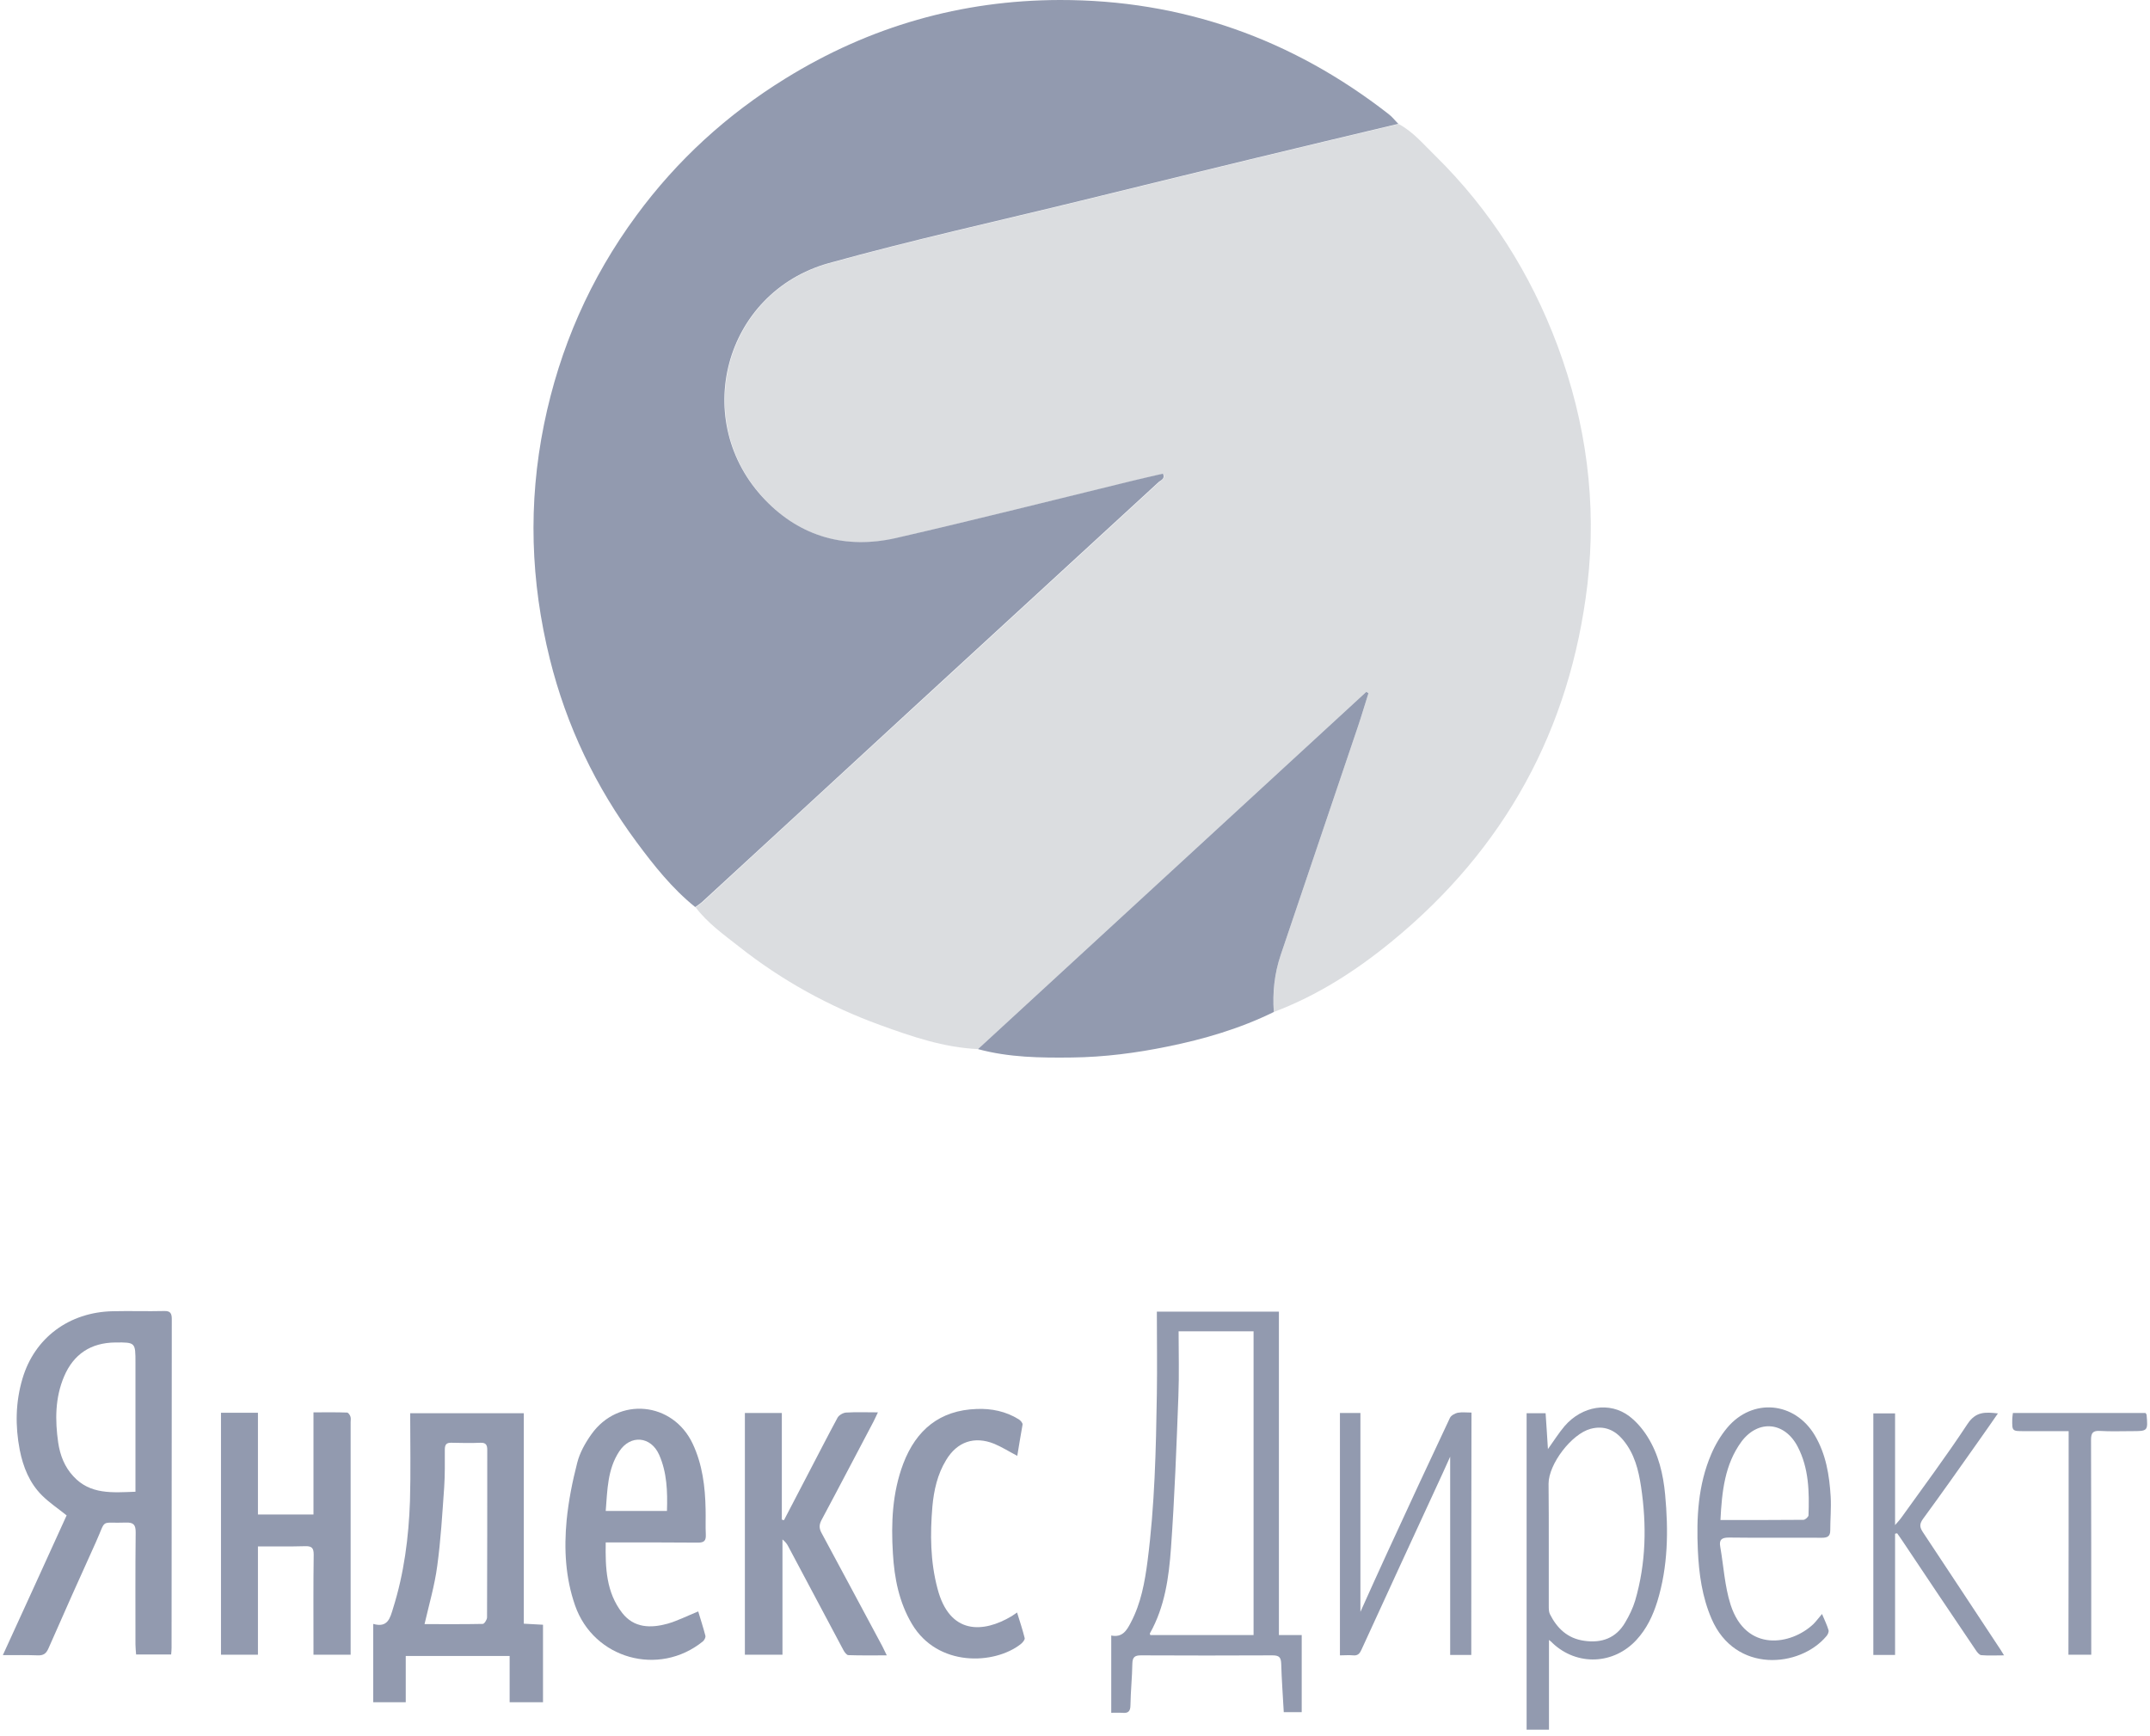 <svg width="182" height="147" viewBox="0 0 182 147" fill="none" xmlns="http://www.w3.org/2000/svg">
<path d="M82.788 88.825C79.897 88.692 77.188 87.766 74.512 86.791C70.184 85.22 66.17 83.004 62.552 80.142C61.247 79.117 59.893 78.158 58.885 76.818C59.083 76.67 59.298 76.537 59.48 76.372C65.443 70.881 71.39 65.391 77.353 59.917C84.274 53.55 91.212 47.183 98.133 40.816C98.315 40.65 98.662 40.551 98.48 40.121C97.621 40.319 96.763 40.502 95.92 40.717C89.246 42.337 82.589 44.008 75.916 45.562C71.671 46.538 67.838 45.512 64.815 42.354C58.406 35.689 61.297 24.758 70.2 22.293C77.287 20.325 84.489 18.738 91.625 16.985C96.382 15.811 101.156 14.653 105.914 13.495C110.077 12.486 114.239 11.494 118.402 10.502C119.641 11.164 120.516 12.238 121.491 13.181C126.149 17.762 129.569 23.17 131.848 29.272C134.277 35.805 135.185 42.585 134.376 49.498C132.922 61.769 127.372 71.89 117.791 79.729C114.784 82.193 111.514 84.293 107.83 85.683C107.731 84.045 107.88 82.425 108.408 80.87C110.589 74.404 112.786 67.938 114.966 61.471C115.28 60.562 115.544 59.619 115.842 58.693C115.776 58.66 115.726 58.61 115.66 58.577C104.691 68.665 93.74 78.753 82.788 88.825Z" fill="#DBDDE0"/>
<path d="M118.369 10.485C114.206 11.477 110.043 12.47 105.881 13.478C101.123 14.636 96.35 15.794 91.592 16.968C84.439 18.721 77.254 20.308 70.167 22.276C61.264 24.757 58.373 35.689 64.782 42.337C67.805 45.479 71.637 46.521 75.883 45.545C82.573 44.007 89.23 42.32 95.887 40.7C96.746 40.484 97.605 40.303 98.447 40.104C98.646 40.534 98.282 40.65 98.1 40.799C91.179 47.166 84.241 53.533 77.32 59.9C71.357 65.39 65.41 70.881 59.447 76.355C59.265 76.52 59.05 76.653 58.852 76.801C56.903 75.23 55.366 73.295 53.896 71.311C50.427 66.631 47.95 61.454 46.545 55.798C44.91 49.217 44.695 42.618 46.05 35.937C47.371 29.454 49.965 23.55 53.863 18.258C57.299 13.578 61.528 9.708 66.484 6.648C73.62 2.233 81.383 0.017 89.709 6.20202e-05C100.05 -0.016 109.35 3.275 117.526 9.642C117.857 9.89 118.088 10.204 118.369 10.485Z" fill="#929AAF"/>
<path d="M82.787 88.825C93.74 78.737 104.708 68.665 115.66 58.577C115.726 58.61 115.775 58.66 115.842 58.693C115.544 59.619 115.28 60.545 114.966 61.471C112.786 67.938 110.589 74.404 108.408 80.87C107.88 82.441 107.714 84.045 107.83 85.683C104.972 87.088 101.933 87.981 98.827 88.61C96.168 89.156 93.475 89.503 90.75 89.536C88.073 89.569 85.397 89.536 82.787 88.825Z" fill="#929AAF"/>
<path d="M5.64 128.304C4.907 127.714 4.174 127.232 3.548 126.606C2.494 125.551 1.958 124.211 1.671 122.763C1.278 120.725 1.314 118.705 1.904 116.721C2.923 113.271 5.854 111.09 9.554 111.019C11.002 110.983 12.45 111.037 13.898 111.001C14.416 110.983 14.542 111.198 14.542 111.68C14.524 120.957 14.542 130.235 14.524 139.512C14.524 139.691 14.506 139.869 14.488 140.084C13.505 140.084 12.54 140.084 11.521 140.084C11.503 139.78 11.467 139.512 11.467 139.226C11.467 136.062 11.449 132.898 11.485 129.734C11.485 129.126 11.324 128.894 10.681 128.912C8.393 129.001 9.054 128.501 8.107 130.592C6.748 133.577 5.425 136.562 4.103 139.565C3.906 140.012 3.674 140.173 3.191 140.155C2.244 140.12 1.314 140.137 0.241 140.137C2.083 136.116 3.87 132.201 5.64 128.304ZM11.467 126.302C11.467 125.98 11.467 125.694 11.467 125.408C11.467 122.066 11.467 118.723 11.467 115.38C11.467 113.664 11.467 113.647 9.769 113.664C7.695 113.682 6.23 114.648 5.425 116.542C4.657 118.348 4.657 120.242 4.925 122.137C5.086 123.21 5.461 124.193 6.212 124.997C7.642 126.552 9.501 126.374 11.467 126.302Z" fill="#929AAF"/>
<path d="M31.595 137.492C32.828 137.849 33.025 136.991 33.275 136.169C34.204 133.22 34.598 130.163 34.705 127.088C34.776 124.622 34.723 122.173 34.723 119.652C38.03 119.652 41.14 119.652 44.34 119.652C44.34 125.569 44.34 131.486 44.34 137.474C44.912 137.51 45.412 137.527 45.966 137.563C45.966 139.762 45.966 141.925 45.966 144.123C45.037 144.123 44.107 144.123 43.142 144.123C43.142 142.801 43.142 141.514 43.142 140.209C40.193 140.209 37.315 140.209 34.347 140.209C34.347 141.514 34.347 142.801 34.347 144.123C33.4 144.123 32.524 144.123 31.595 144.123C31.595 141.943 31.595 139.798 31.595 137.492ZM35.938 137.51C37.583 137.51 39.227 137.527 40.872 137.492C40.997 137.492 41.229 137.134 41.229 136.938C41.247 132.219 41.247 127.482 41.247 122.763C41.247 122.351 41.14 122.137 40.675 122.155C39.871 122.191 39.048 122.173 38.226 122.155C37.779 122.137 37.654 122.316 37.654 122.745C37.654 123.799 37.672 124.872 37.601 125.927C37.44 128.161 37.315 130.395 37.011 132.594C36.796 134.221 36.331 135.811 35.938 137.51Z" fill="#929AAF"/>
<path d="M94.068 138.475C95.015 138.672 95.391 138.028 95.73 137.367C96.588 135.74 96.91 133.953 97.142 132.165C97.75 127.464 97.857 122.745 97.929 118.026C97.965 115.72 97.929 113.414 97.929 111.055C101.468 111.055 104.829 111.055 108.261 111.055C108.261 120.153 108.261 129.252 108.261 138.439C108.922 138.439 109.53 138.439 110.191 138.439C110.191 140.638 110.191 142.783 110.191 144.964C109.709 144.964 109.226 144.964 108.672 144.964C108.6 143.587 108.493 142.229 108.457 140.888C108.439 140.352 108.314 140.155 107.724 140.155C104.006 140.173 100.306 140.173 96.588 140.155C96.07 140.155 95.873 140.298 95.855 140.835C95.838 142.014 95.712 143.176 95.695 144.356C95.695 144.928 95.48 145.071 94.98 145.017C94.694 145 94.407 145.017 94.068 145.017C94.068 142.783 94.068 140.656 94.068 138.475ZM99.77 112.717C99.77 114.594 99.824 116.399 99.752 118.205C99.591 122.495 99.43 126.785 99.126 131.057C98.948 133.542 98.608 136.044 97.339 138.296C97.321 138.314 97.357 138.368 97.375 138.439C100.271 138.439 103.184 138.439 106.116 138.439C106.116 129.841 106.116 121.297 106.116 112.717C104.042 112.717 102.022 112.717 99.77 112.717Z" fill="#929AAF"/>
<path d="M18.707 119.616C19.743 119.616 20.744 119.616 21.835 119.616C21.835 121.064 21.835 122.494 21.835 123.906C21.835 125.336 21.835 126.749 21.835 128.232C23.39 128.232 24.909 128.232 26.536 128.232C26.536 125.39 26.536 122.53 26.536 119.581C27.555 119.581 28.466 119.563 29.378 119.599C29.485 119.599 29.628 119.813 29.664 119.938C29.718 120.081 29.682 120.242 29.682 120.403C29.682 126.713 29.682 133.023 29.682 139.333C29.682 139.583 29.682 139.815 29.682 140.101C28.609 140.101 27.626 140.101 26.536 140.101C26.536 139.815 26.536 139.565 26.536 139.297C26.536 136.741 26.518 134.185 26.554 131.628C26.554 131.056 26.393 130.896 25.821 130.913C24.516 130.949 23.211 130.931 21.835 130.931C21.835 134.024 21.835 137.045 21.835 140.101C20.762 140.101 19.761 140.101 18.707 140.101C18.707 133.309 18.707 126.498 18.707 119.616Z" fill="#929AAF"/>
<path d="M59.105 136.437C59.301 137.099 59.533 137.796 59.712 138.493C59.748 138.636 59.623 138.868 59.498 138.975C55.762 141.996 50.256 140.441 48.683 135.937C47.861 133.577 47.736 131.146 47.968 128.697C48.129 127.071 48.451 125.444 48.862 123.853C49.077 122.995 49.541 122.173 50.06 121.44C52.348 118.222 56.959 118.669 58.64 122.244C59.462 123.996 59.694 125.873 59.73 127.786C59.748 128.501 59.712 129.234 59.748 129.949C59.766 130.449 59.605 130.61 59.087 130.61C56.763 130.592 54.421 130.592 52.097 130.592C51.847 130.592 51.615 130.592 51.275 130.592C51.239 132.755 51.311 134.811 52.669 136.562C53.67 137.849 55.083 137.867 56.513 137.474C57.371 137.224 58.175 136.813 59.105 136.437ZM56.459 127.929C56.513 126.266 56.459 124.675 55.798 123.174C55.1 121.601 53.367 121.44 52.419 122.888C51.418 124.407 51.418 126.159 51.275 127.929C53.027 127.929 54.689 127.929 56.459 127.929Z" fill="#929AAF"/>
<path d="M66.362 128.715C67.041 127.428 67.702 126.123 68.382 124.836C69.222 123.228 70.044 121.619 70.902 120.028C71.027 119.813 71.367 119.617 71.617 119.599C72.475 119.545 73.333 119.581 74.316 119.581C74.155 119.903 74.066 120.135 73.941 120.368C72.475 123.138 71.027 125.927 69.543 128.697C69.329 129.108 69.329 129.412 69.561 129.823C71.277 133.005 72.975 136.187 74.692 139.387C74.799 139.601 74.906 139.816 75.067 140.155C73.923 140.155 72.868 140.173 71.814 140.137C71.671 140.137 71.474 139.869 71.385 139.691C69.829 136.777 68.292 133.863 66.737 130.95C66.63 130.735 66.487 130.538 66.237 130.342C66.237 133.577 66.237 136.813 66.237 140.102C65.128 140.102 64.109 140.102 63.055 140.102C63.055 133.273 63.055 126.481 63.055 119.635C64.091 119.635 65.11 119.635 66.183 119.635C66.183 122.656 66.183 125.659 66.183 128.662C66.237 128.679 66.29 128.697 66.362 128.715Z" fill="#929AAF"/>
<path d="M131.123 138.851C131.123 141.425 131.123 143.909 131.123 146.448C130.48 146.448 129.89 146.448 129.229 146.448C129.229 137.546 129.229 128.626 129.229 119.653C129.711 119.653 130.23 119.653 130.837 119.653C130.909 120.618 130.963 121.619 131.034 122.692C131.535 121.994 131.946 121.333 132.446 120.743C133.93 119.027 136.254 118.652 137.916 119.903C138.524 120.368 139.06 120.993 139.471 121.655C140.401 123.138 140.794 124.819 140.955 126.535C141.241 129.591 141.205 132.63 140.293 135.597C139.918 136.795 139.4 137.903 138.524 138.851C136.593 140.942 133.501 141.067 131.427 139.119C131.374 139.047 131.284 138.976 131.123 138.851ZM131.106 130.7C131.106 132.469 131.106 134.221 131.106 135.991C131.106 136.205 131.106 136.455 131.195 136.652C131.803 137.868 132.696 138.726 134.109 138.922C135.592 139.137 136.808 138.69 137.576 137.367C137.916 136.795 138.22 136.169 138.416 135.526C139.346 132.344 139.4 129.109 138.917 125.873C138.702 124.461 138.363 123.085 137.415 121.941C136.7 121.065 135.789 120.672 134.645 120.976C133.036 121.405 131.088 123.961 131.088 125.623C131.106 127.321 131.106 129.002 131.106 130.7Z" fill="#929AAF"/>
<path d="M124.546 140.12C123.956 140.12 123.419 140.12 122.758 140.12C122.758 137.314 122.758 134.525 122.758 131.737C122.758 128.948 122.758 126.142 122.758 123.335C122.329 124.283 121.9 125.248 121.453 126.195C119.38 130.682 117.306 135.186 115.251 139.673C115.108 139.995 114.947 140.192 114.553 140.156C114.196 140.12 113.838 140.156 113.427 140.156C113.427 133.292 113.427 126.481 113.427 119.635C114.017 119.635 114.571 119.635 115.161 119.635C115.161 125.248 115.161 130.843 115.161 136.473C115.912 134.811 116.645 133.167 117.396 131.54C119.165 127.697 120.935 123.872 122.74 120.046C122.83 119.85 123.151 119.671 123.384 119.617C123.741 119.546 124.134 119.599 124.563 119.599C124.546 126.463 124.546 133.256 124.546 140.12Z" fill="#929AAF"/>
<path d="M86.114 123.263C85.399 122.888 84.809 122.513 84.166 122.244C82.485 121.565 81.02 122.066 80.09 123.621C79.357 124.819 79.053 126.177 78.928 127.553C78.732 129.877 78.749 132.201 79.357 134.489C80.376 138.439 83.236 138.278 85.649 136.831C85.757 136.759 85.864 136.688 86.096 136.527C86.329 137.277 86.561 137.975 86.74 138.69C86.775 138.833 86.561 139.083 86.4 139.208C84.183 140.942 79.375 141.174 77.194 137.492C76.104 135.651 75.711 133.631 75.586 131.54C75.425 128.948 75.532 126.392 76.462 123.925C77.552 121.065 79.554 119.402 82.664 119.295C83.915 119.241 85.149 119.492 86.239 120.171C86.382 120.26 86.579 120.475 86.561 120.618C86.418 121.476 86.257 122.334 86.114 123.263Z" fill="#929AAF"/>
<path d="M154.236 136.652C154.468 137.206 154.665 137.599 154.79 138.028C154.826 138.171 154.719 138.422 154.593 138.547C152.359 141.192 146.889 141.711 144.887 137.063C144.083 135.204 143.815 133.238 143.725 131.254C143.6 128.483 143.743 125.73 144.851 123.138C145.191 122.334 145.656 121.548 146.21 120.886C148.355 118.33 151.93 118.67 153.628 121.53C154.576 123.138 154.862 124.908 154.969 126.731C155.022 127.679 154.933 128.626 154.933 129.573C154.933 130.092 154.683 130.199 154.218 130.199C151.59 130.181 148.963 130.217 146.353 130.181C145.745 130.181 145.513 130.36 145.62 130.95C145.906 132.594 145.995 134.292 146.496 135.865C147.801 139.923 151.608 139.298 153.503 137.51C153.735 137.278 153.932 137.01 154.236 136.652ZM145.638 128.698C148.069 128.698 150.375 128.698 152.663 128.68C152.806 128.68 153.074 128.447 153.092 128.304C153.163 126.32 153.128 124.318 152.18 122.495C151.09 120.386 148.856 120.153 147.425 122.048C145.995 123.996 145.763 126.284 145.638 128.698Z" fill="#929AAF"/>
<path d="M160.42 129.859C160.42 133.256 160.42 136.67 160.42 140.12C159.777 140.12 159.205 140.12 158.579 140.12C158.579 133.327 158.579 126.535 158.579 119.671C159.169 119.671 159.759 119.671 160.42 119.671C160.42 122.763 160.42 125.837 160.42 129.126C160.688 128.823 160.814 128.68 160.921 128.537C162.816 125.891 164.764 123.281 166.552 120.564C167.249 119.51 168.035 119.545 169.126 119.671C168.536 120.529 167.982 121.315 167.427 122.102C165.89 124.282 164.353 126.463 162.78 128.608C162.476 129.037 162.494 129.305 162.78 129.734C164.979 133.041 167.159 136.366 169.358 139.691C169.429 139.798 169.501 139.923 169.644 140.155C168.929 140.155 168.321 140.191 167.713 140.138C167.535 140.12 167.338 139.852 167.213 139.655C165.122 136.563 163.048 133.47 160.974 130.36C160.849 130.181 160.724 130.002 160.599 129.824C160.545 129.824 160.474 129.841 160.42 129.859Z" fill="#929AAF"/>
<path d="M175.114 121.172C173.773 121.172 172.558 121.172 171.342 121.172C170.323 121.172 170.323 121.172 170.341 120.135C170.341 119.974 170.377 119.831 170.395 119.635C174.167 119.635 177.902 119.635 181.62 119.635C181.656 119.706 181.71 119.742 181.71 119.778C181.835 121.172 181.817 121.172 180.423 121.172C179.547 121.172 178.653 121.208 177.777 121.154C177.17 121.118 177.009 121.315 177.009 121.905C177.027 127.661 177.027 133.434 177.027 139.19C177.027 139.476 177.027 139.762 177.027 140.102C176.365 140.102 175.757 140.102 175.096 140.102C175.114 133.828 175.114 127.553 175.114 121.172Z" fill="#929AAF"/>
</svg>
